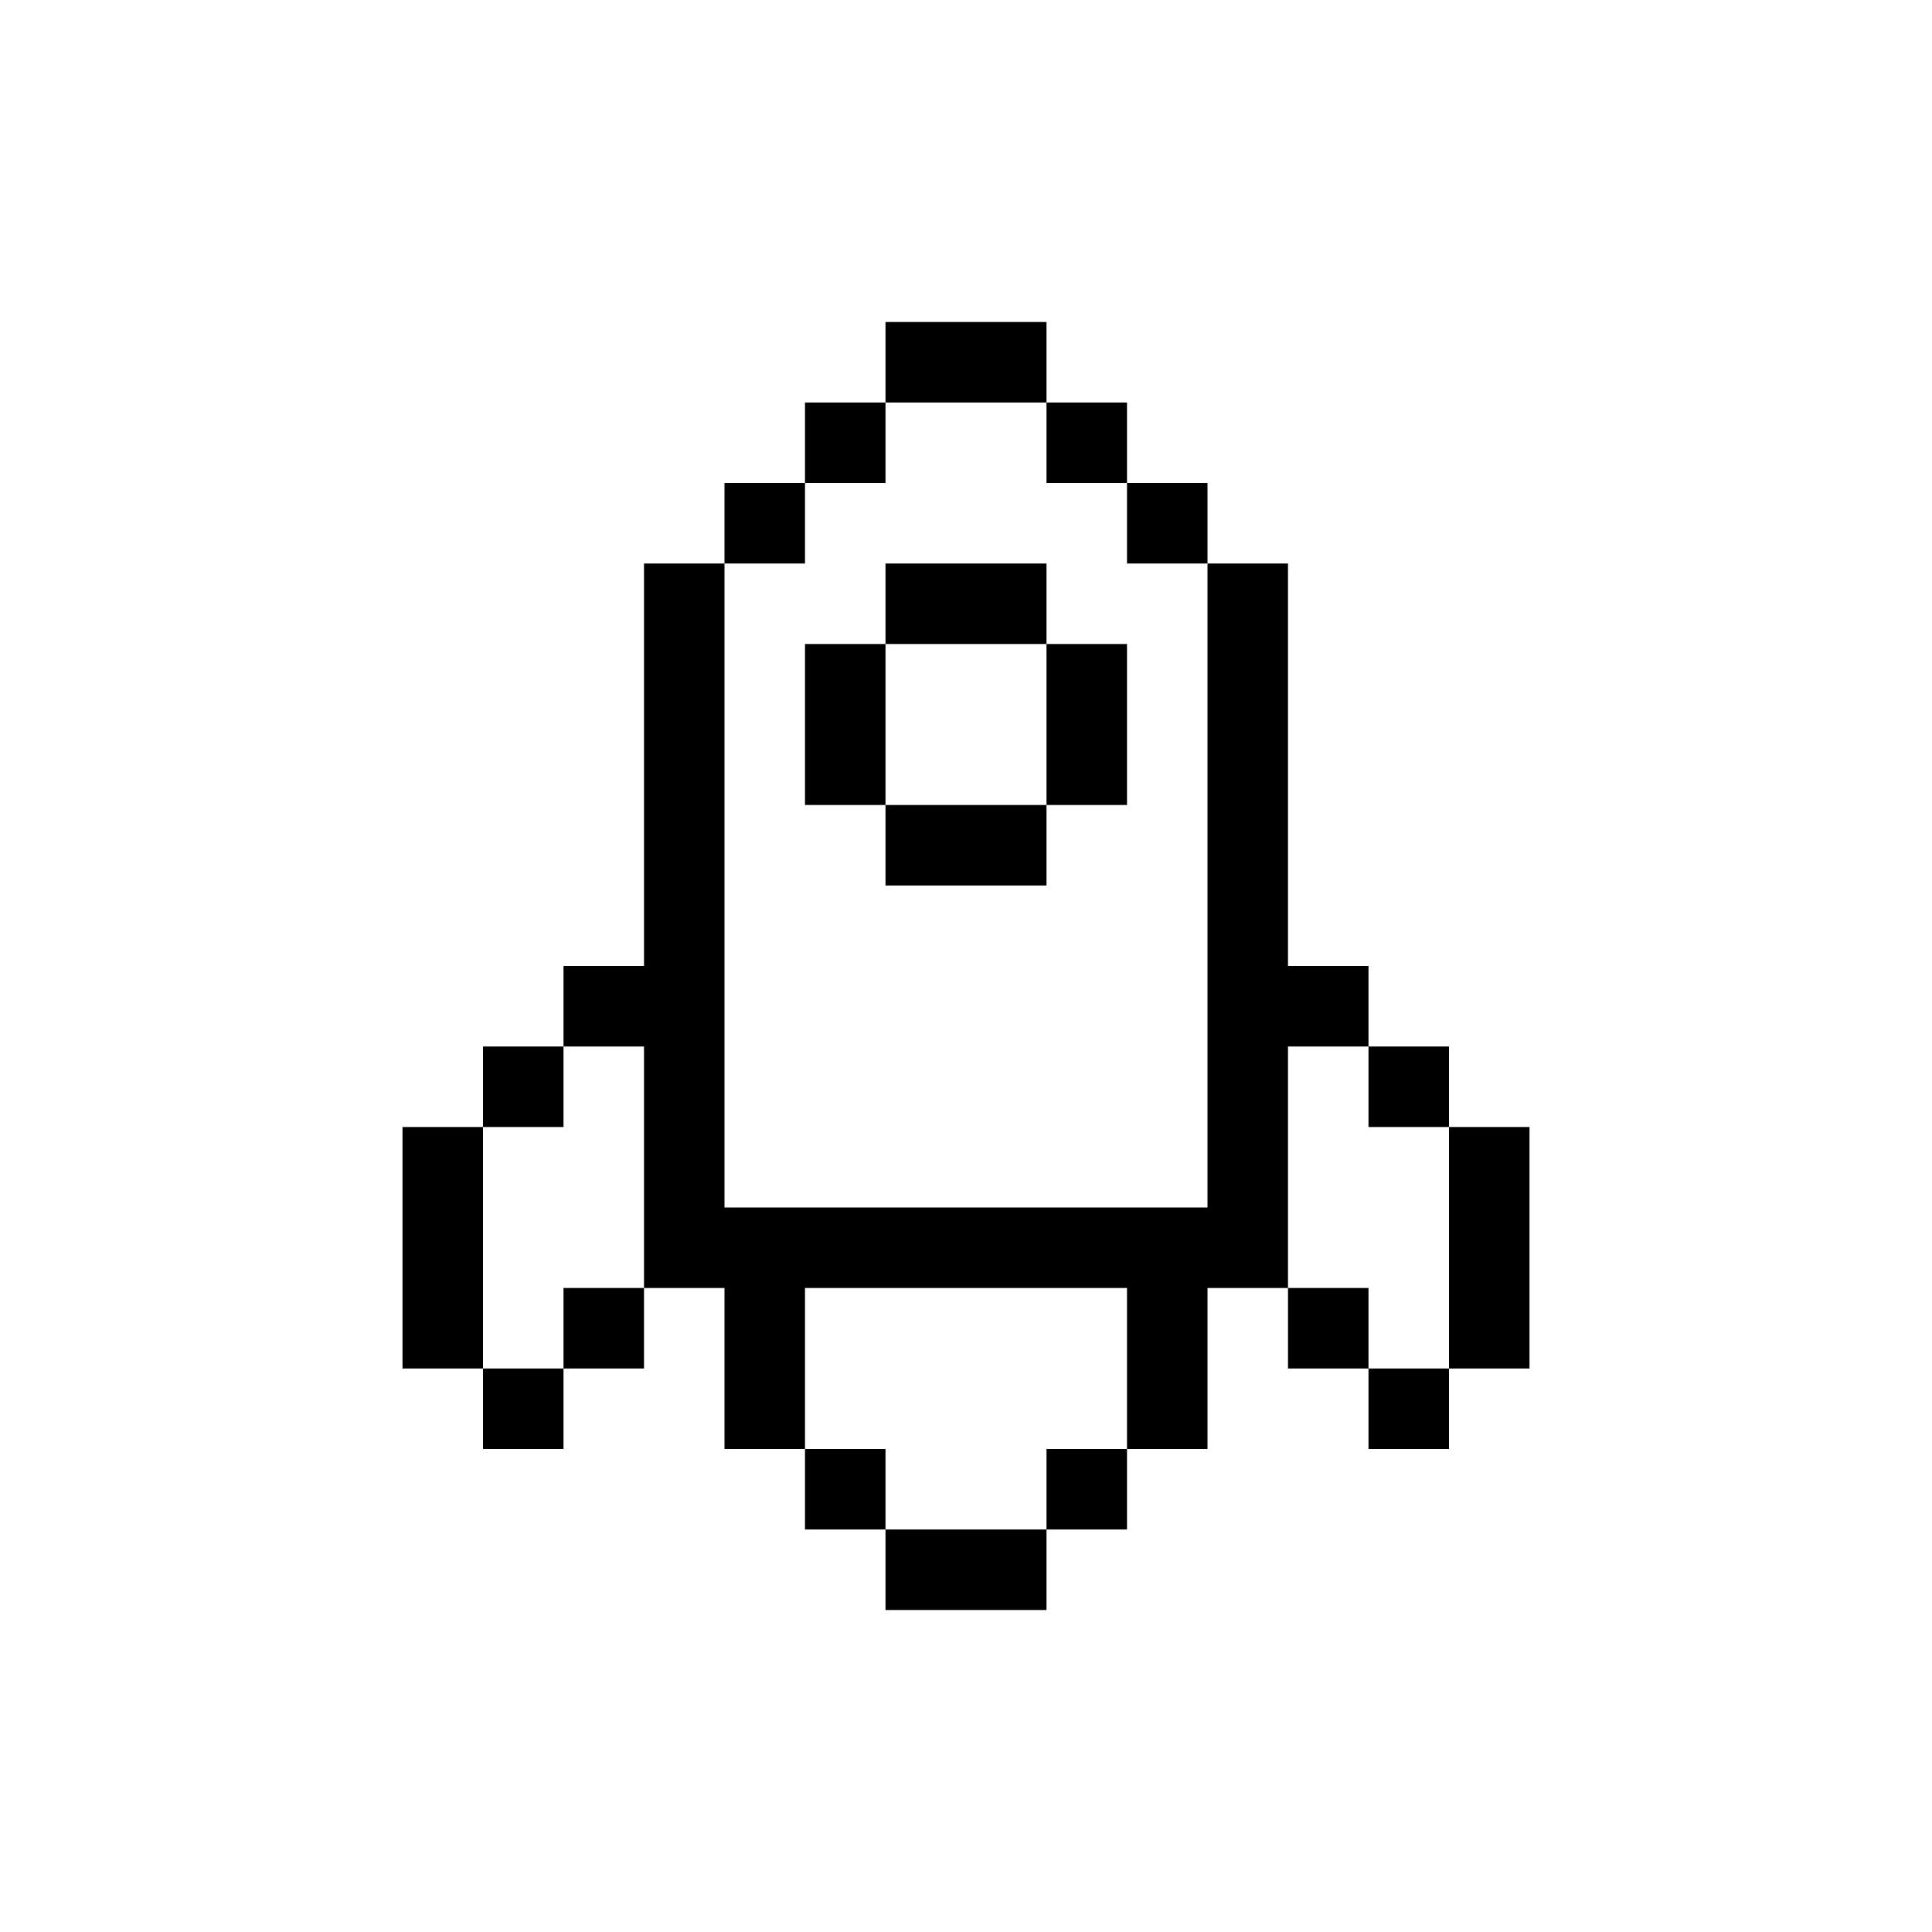 <svg width="24" height="24" viewBox="0 0 24 24" fill="none" xmlns="http://www.w3.org/2000/svg">
<path d="M13 4V5H11V4H13Z" fill="currentColor"/>
<path d="M10 6V5H11V6H10Z" fill="currentColor"/>
<path d="M9 7V6H10V7H9Z" fill="currentColor"/>
<path fill-rule="evenodd" clip-rule="evenodd" d="M15 7V15H9V7H8V12H7V13H6V14H5V17H6V18H7V17H8V16H9V18H10V19H11V20H13V19H14V18H15V16H16V17H17V18H18V17H19V14H18V13H17V12H16V7H15ZM17 13V14H18V17H17V16H16V13H17ZM14 18H13V19H11V18H10V16H14V18ZM8 16H7V17H6V14H7V13H8V16Z" fill="currentColor"/>
<path d="M14 6H15V7H14V6Z" fill="currentColor"/>
<path d="M14 6V5H13V6H14Z" fill="currentColor"/>
<path d="M11 8V10H10V8H11Z" fill="currentColor"/>
<path d="M13 8H11V7H13V8Z" fill="currentColor"/>
<path d="M13 10V8H14V10H13Z" fill="currentColor"/>
<path d="M13 10H11V11H13V10Z" fill="currentColor"/>
</svg>
